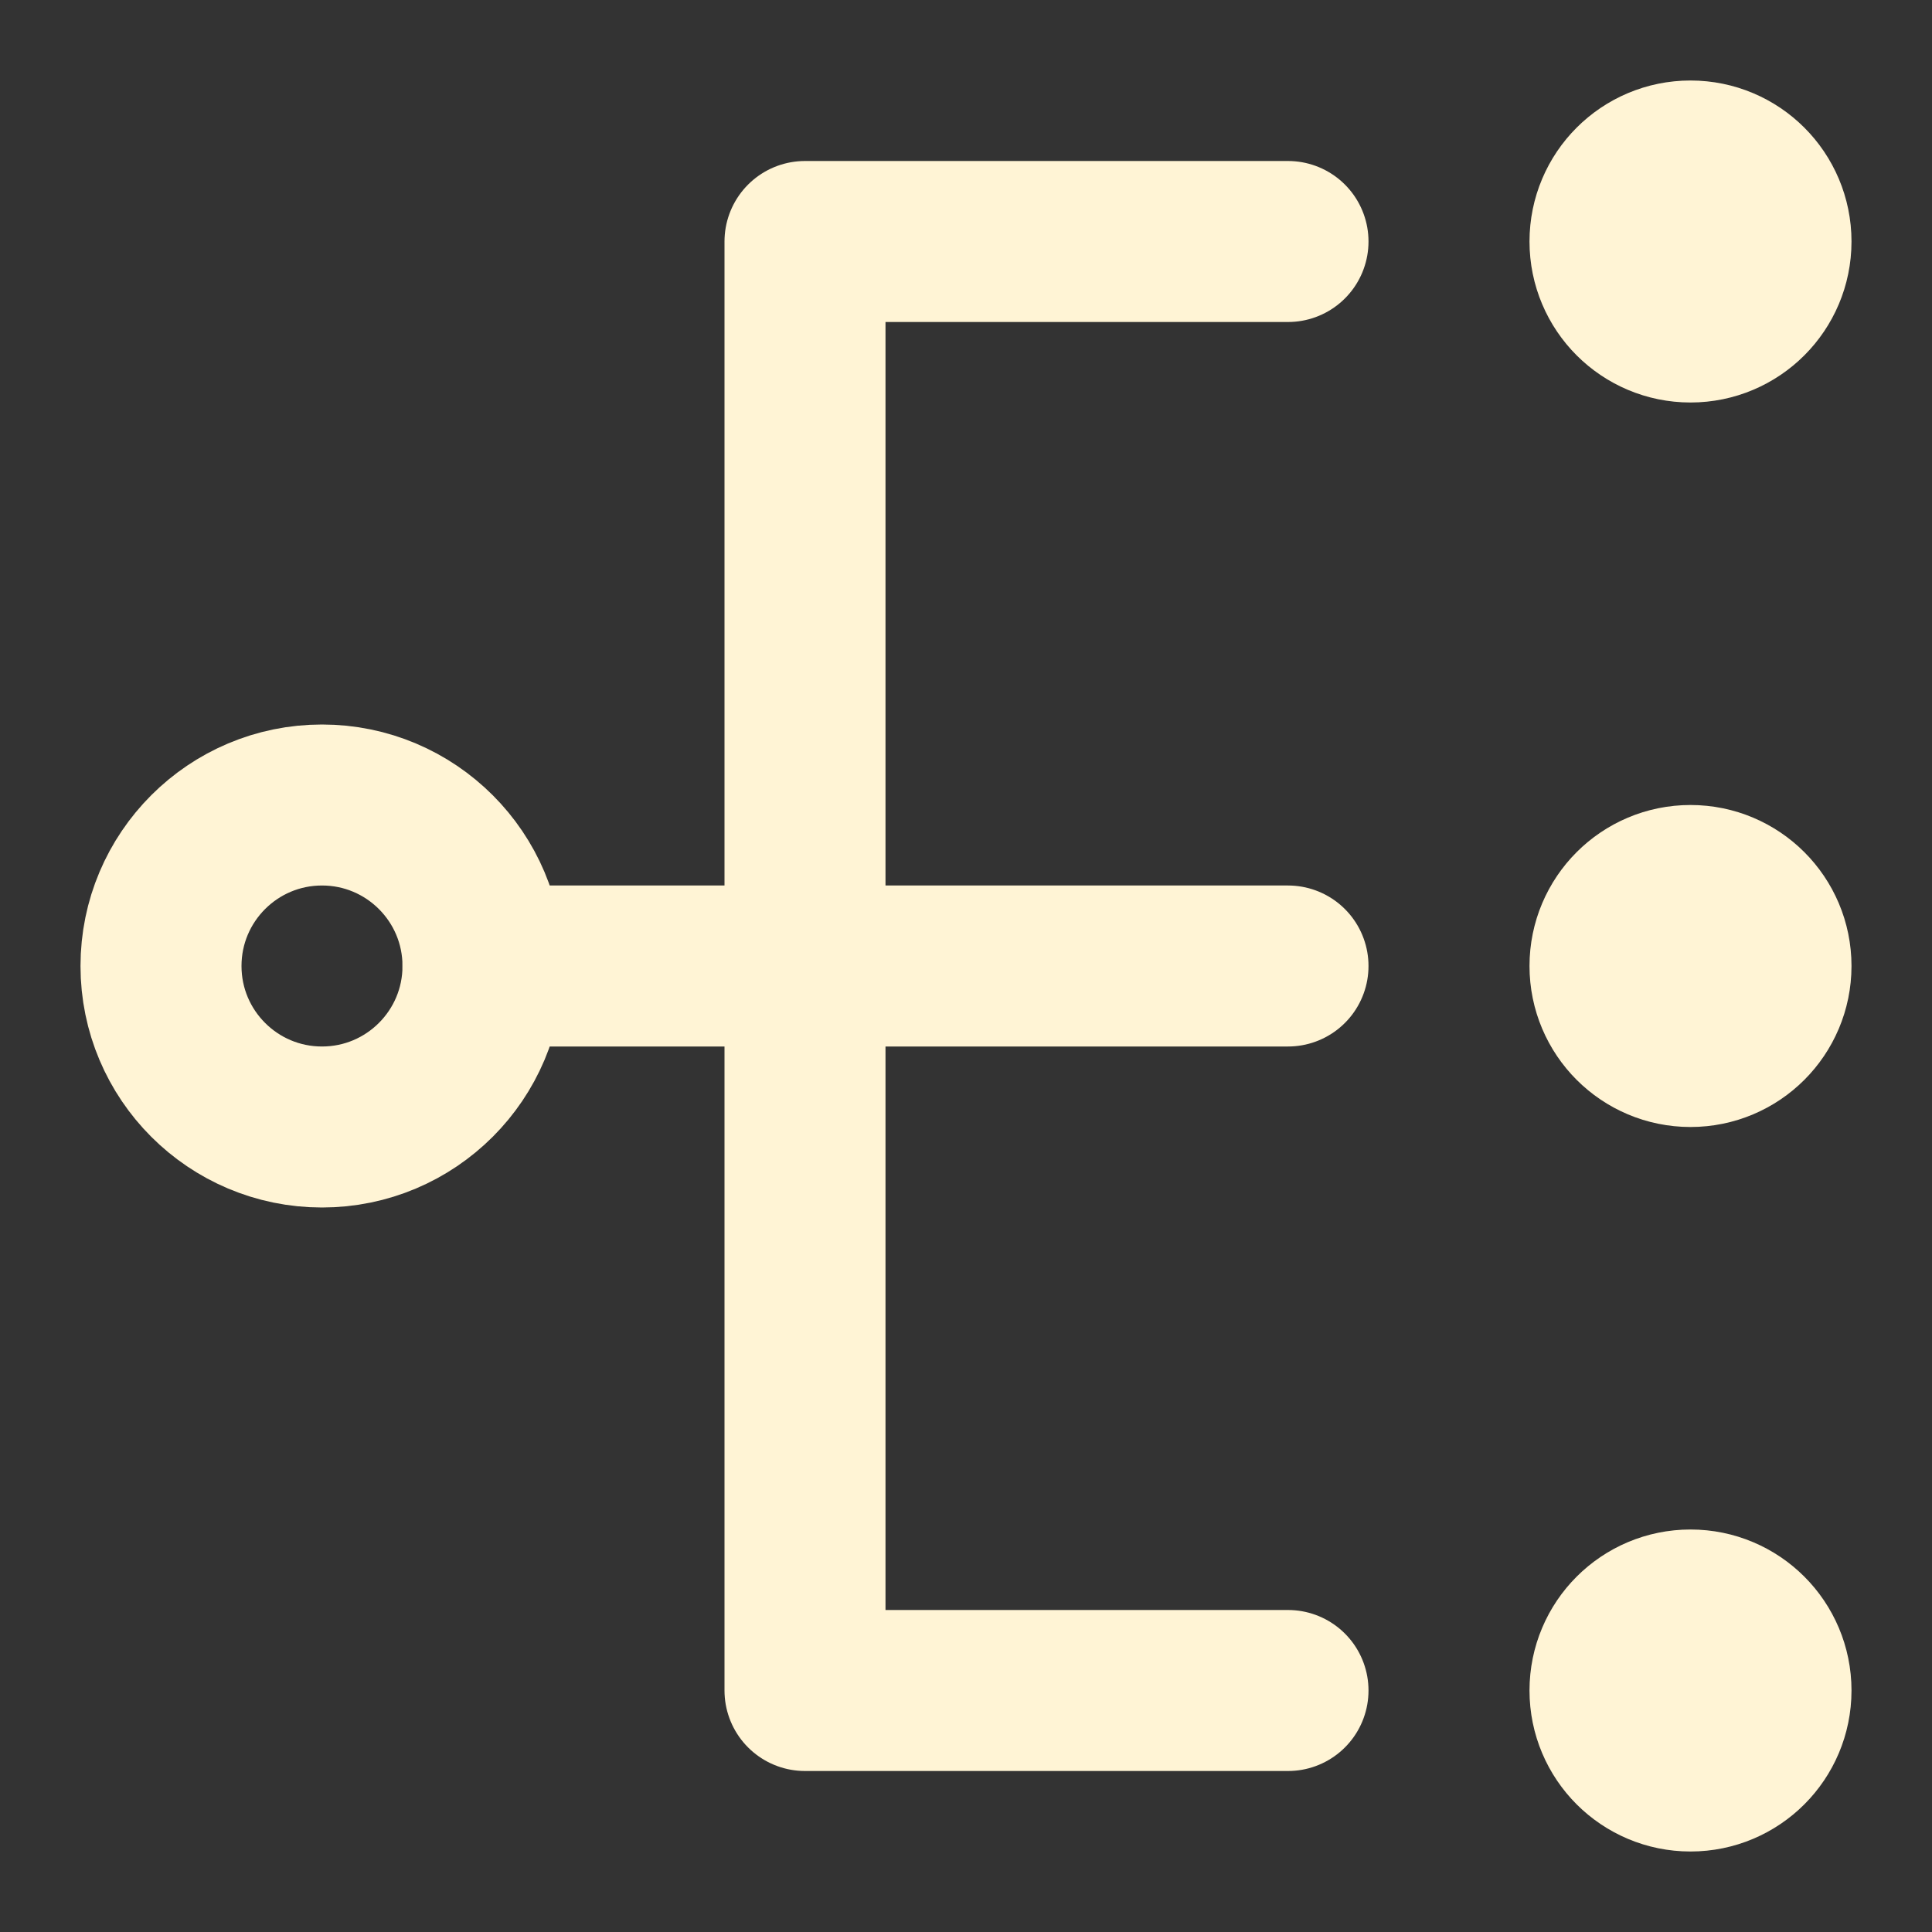 <?xml version="1.0" encoding="UTF-8"?><svg width="48" height="48" viewBox="0 0 48 48" fill="none" xmlns="http://www.w3.org/2000/svg"><rect x="0" y="0" width="48" height="48" fill="#333333" stroke="none"/><path d="M8 28C10.209 28 12 26.209 12 24C12 21.791 10.209 20 8 20C5.791 20 4 21.791 4 24C4 26.209 5.791 28 8 28Z" fill="none" stroke="#FFF4D5" stroke-width="4" stroke-linejoin="round"/><path d="M42 8C43.105 8 44 7.105 44 6C44 4.895 43.105 4 42 4C40.895 4 40 4.895 40 6C40 7.105 40.895 8 42 8Z" stroke="#FFF4D5" stroke-width="4" stroke-linejoin="round"/><path d="M42 26C43.105 26 44 25.105 44 24C44 22.895 43.105 22 42 22C40.895 22 40 22.895 40 24C40 25.105 40.895 26 42 26Z" stroke="#FFF4D5" stroke-width="4" stroke-linejoin="round"/><path d="M42 44C43.105 44 44 43.105 44 42C44 40.895 43.105 40 42 40C40.895 40 40 40.895 40 42C40 43.105 40.895 44 42 44Z" stroke="#FFF4D5" stroke-width="4" stroke-linejoin="round"/><path d="M32 6H20V42H32" stroke="#FFF4D5" stroke-width="4" stroke-linecap="round" stroke-linejoin="round"/><path d="M12 24H32" stroke="#FFF4D5" stroke-width="4" stroke-linecap="round" stroke-linejoin="round"/></svg>